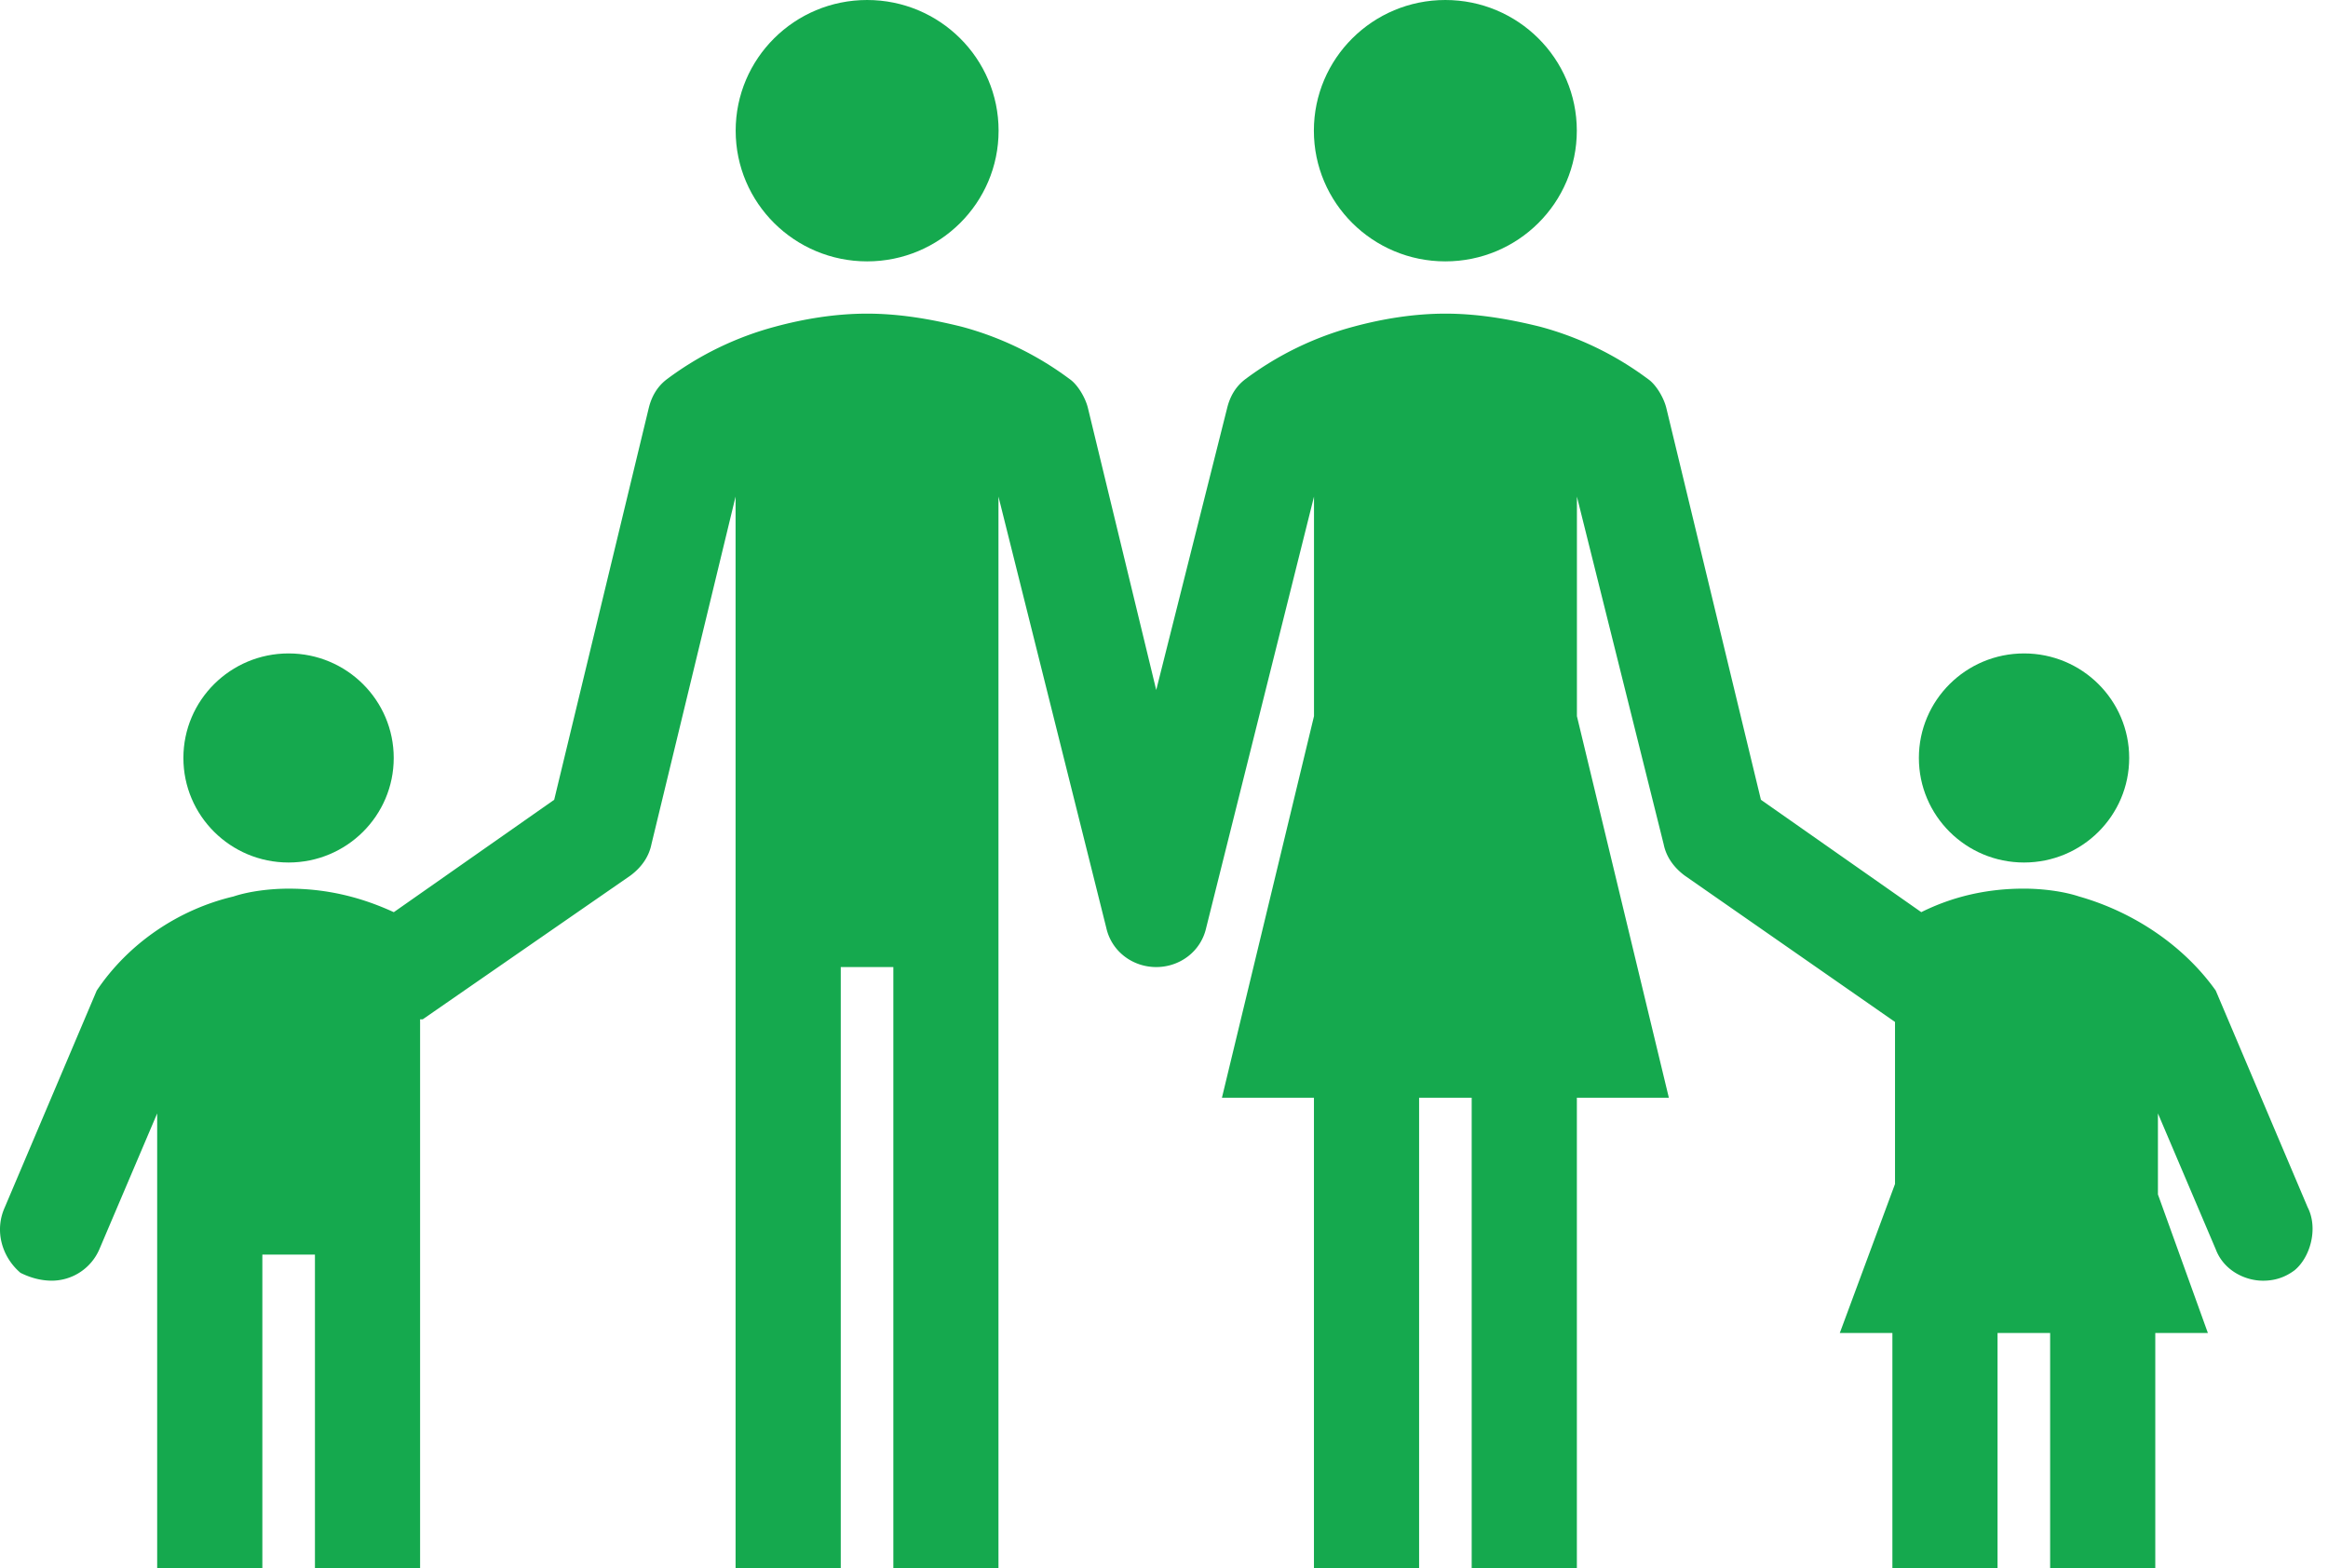 <svg width="95" height="64" fill="none" xmlns="http://www.w3.org/2000/svg"><path d="M58.981 10.667c2.963 0 5.365-2.388 5.365-5.334C64.346 2.388 61.944 0 58.98 0c-2.962 0-5.364 2.388-5.364 5.333 0 2.946 2.402 5.334 5.364 5.334zM82.596 35.2c2.37 0 4.291-1.91 4.291-4.267 0-2.356-1.92-4.266-4.29-4.266-2.371 0-4.292 1.91-4.292 4.266 0 2.357 1.921 4.267 4.291 4.267zm-47.21-24.533c2.962 0 5.364-2.388 5.364-5.334C40.75 2.388 38.348 0 35.386 0c-2.963 0-5.365 2.388-5.365 5.333 0 2.946 2.402 5.334 5.365 5.334zM11.776 35.2c2.37 0 4.291-1.91 4.291-4.267 0-2.356-1.921-4.266-4.291-4.266s-4.292 1.91-4.292 4.266c0 2.357 1.922 4.267 4.292 4.267z" fill="#15A94E"/><path d="M94.174 49.28l-3.755-8.854c-1.288-1.813-3.326-3.2-5.579-3.84-.644-.213-1.502-.32-2.253-.32-1.502 0-2.897.32-4.184.96l-6.544-4.586-3.863-16c-.107-.427-.429-.96-.75-1.174a12.96 12.96 0 00-4.4-2.133c-1.287-.32-2.574-.533-3.862-.533-1.287 0-2.575.213-3.755.533a12.958 12.958 0 00-4.398 2.133c-.43.32-.644.747-.751 1.174l-2.897 11.52-2.79-11.52c-.107-.427-.429-.96-.75-1.174a12.958 12.958 0 00-4.4-2.133c-1.287-.32-2.574-.533-3.861-.533-1.288 0-2.575.213-3.755.533a12.958 12.958 0 00-4.399 2.133c-.43.32-.644.747-.751 1.174l-3.862 16-6.545 4.587c-1.394-.64-2.789-.96-4.291-.96-.751 0-1.61.106-2.253.32-2.253.533-4.291 1.92-5.579 3.84L.192 49.28c-.429.96-.107 2.026.644 2.666.43.214.858.32 1.287.32a2.12 2.12 0 001.931-1.28l2.36-5.546V64h4.292V51.2h2.146V64h4.291V41.6h.107l8.476-5.867c.43-.32.751-.746.858-1.28l3.433-14.187V64h4.292V39.467h2.146V64h4.29V20.267l4.4 17.6c.214.96 1.072 1.6 2.038 1.6.966 0 1.824-.64 2.038-1.6l4.4-17.6v8.96L49.864 44.8h3.755V64h4.291V44.8h2.146V64h4.292V44.8h3.754L64.35 29.227v-8.96l3.54 14.186c.107.533.43.96.858 1.28l8.583 5.974v6.613l-2.253 6.08h2.146V64h4.291v-9.6h2.146V64h4.291v-9.6h2.146l-2.038-5.654V45.44l2.36 5.547c.322.853 1.18 1.28 1.93 1.28.43 0 .86-.107 1.288-.427.644-.534.966-1.707.537-2.56z" fill="#15A94E"/></svg>
